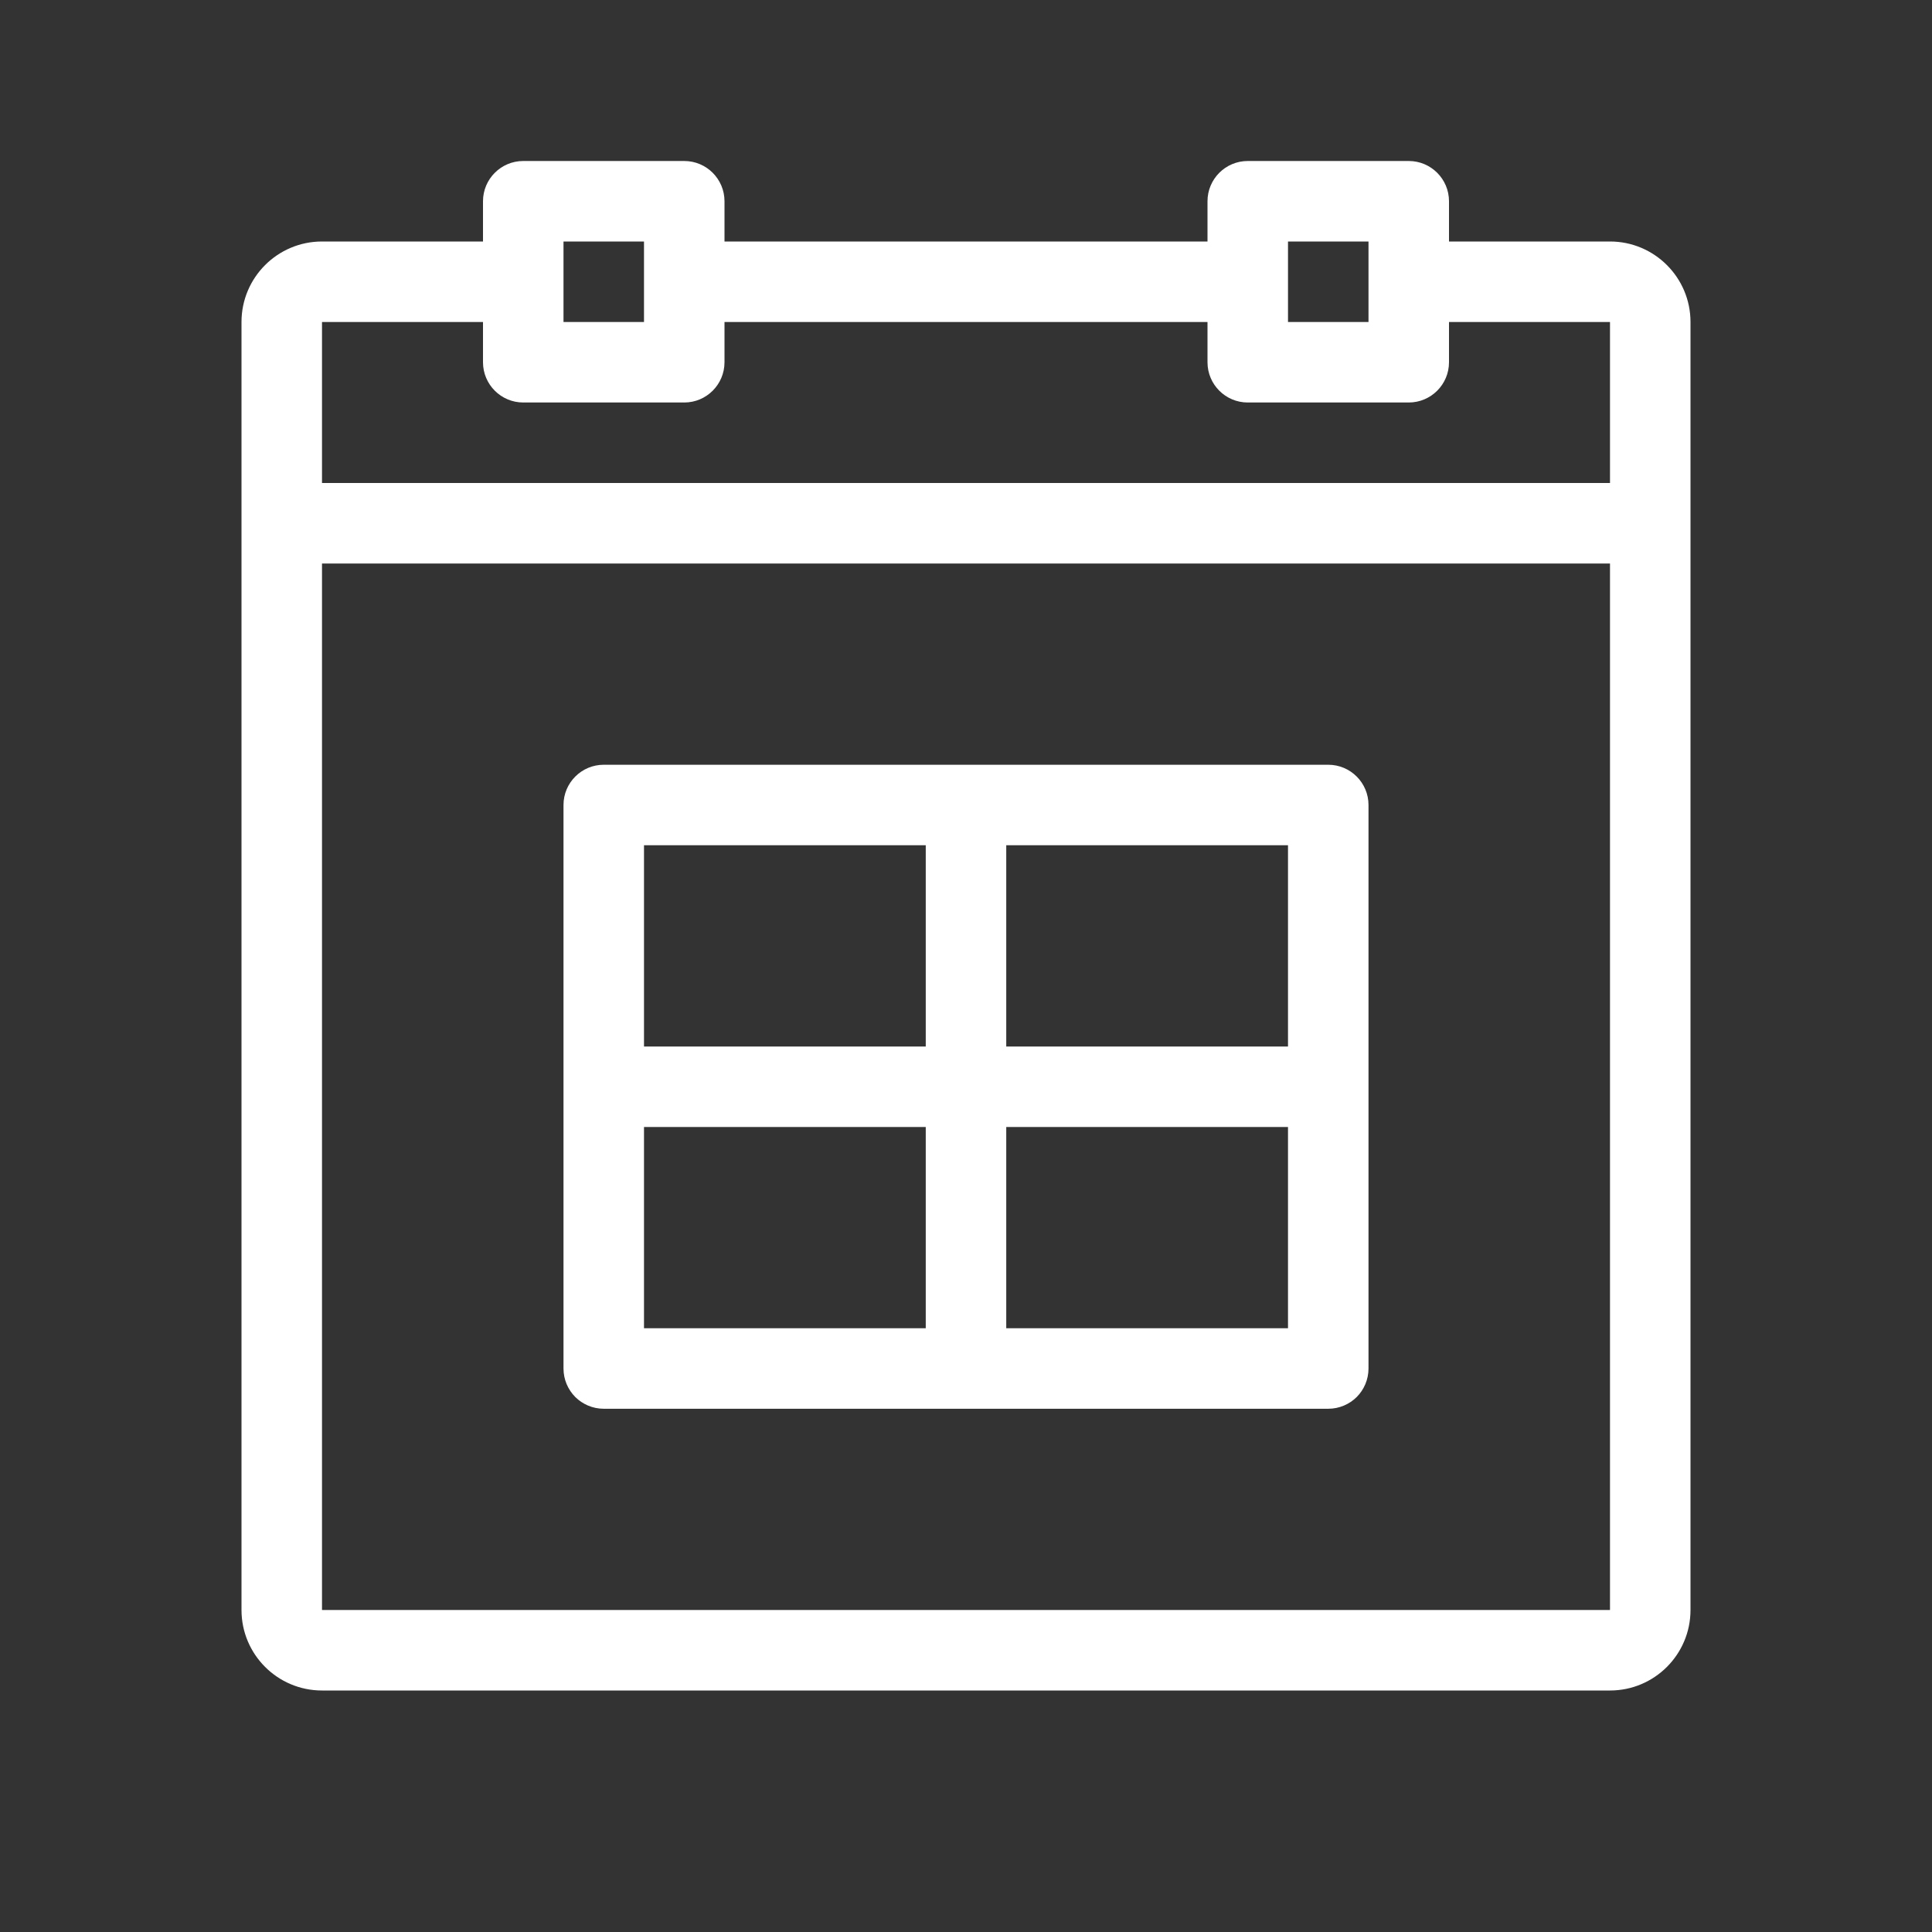 <svg xmlns="http://www.w3.org/2000/svg" xmlns:xlink="http://www.w3.org/1999/xlink" width="24" height="24" viewBox="0 0 24 24">
  <rect x="0" y="0" width="24" height="24" fill="#333333" stroke="none"/>
  <defs>
    <path id="calendar-a" d="M16,16.5 L16,14 L12.5,14 L12.5,16.5 L16,16.5 Z M16.854,17.354 C16.763,17.444 16.638,17.5 16.5,17.5 L7.5,17.5 C7.362,17.5 7.237,17.444 7.146,17.354 C7.056,17.263 7,17.138 7,17 L7,10 C7,9.724 7.224,9.5 7.5,9.5 L16.5,9.5 C16.776,9.5 17,9.724 17,10 L17,17 C17,17.138 16.944,17.263 16.854,17.354 Z M8,16.5 L11.5,16.5 L11.5,14 L8,14 L8,16.5 Z M11.5,10.5 L8,10.5 L8,13 L11.5,13 L11.5,10.5 Z M12.5,10.5 L12.5,13 L16,13 L16,10.5 L12.5,10.5 Z M15,4 L9,4 L9,4.5 C9,4.776 8.776,5 8.5,5 L6.5,5 C6.224,5 6,4.776 6,4.5 L6,4 L4,4 L4,6 L20,6 L20,7 L4,7 L4,20 L20,20 L20,4 L18,4 L18,4.5 C18,4.776 17.776,5 17.5,5 L15.5,5 C15.224,5 15,4.776 15,4.5 L15,4 Z M18,3 L20,3 C20.552,3 21,3.448 21,4 L21,20 C21,20.552 20.552,21 20,21 L4,21 C3.448,21 3,20.552 3,20 L3,4 C3,3.448 3.448,3 4,3 L6,3 L6,2.5 C6,2.224 6.224,2 6.5,2 L8.5,2 C8.776,2 9,2.224 9,2.5 L9,3 L15,3 L15,2.5 C15,2.224 15.224,2 15.5,2 L17.5,2 C17.776,2 18,2.224 18,2.5 L18,3 Z M7,3 L7,4 L8,4 L8,3 L7,3 Z M16,3 L16,4 L17,4 L17,3 L16,3 Z"/>
  </defs>
  <g fill="none" fill-rule="evenodd">
    <use fill="#FFFFFF" fill-rule="nonzero" xlink:href="#calendar-a"/>
  </g>
</svg>

